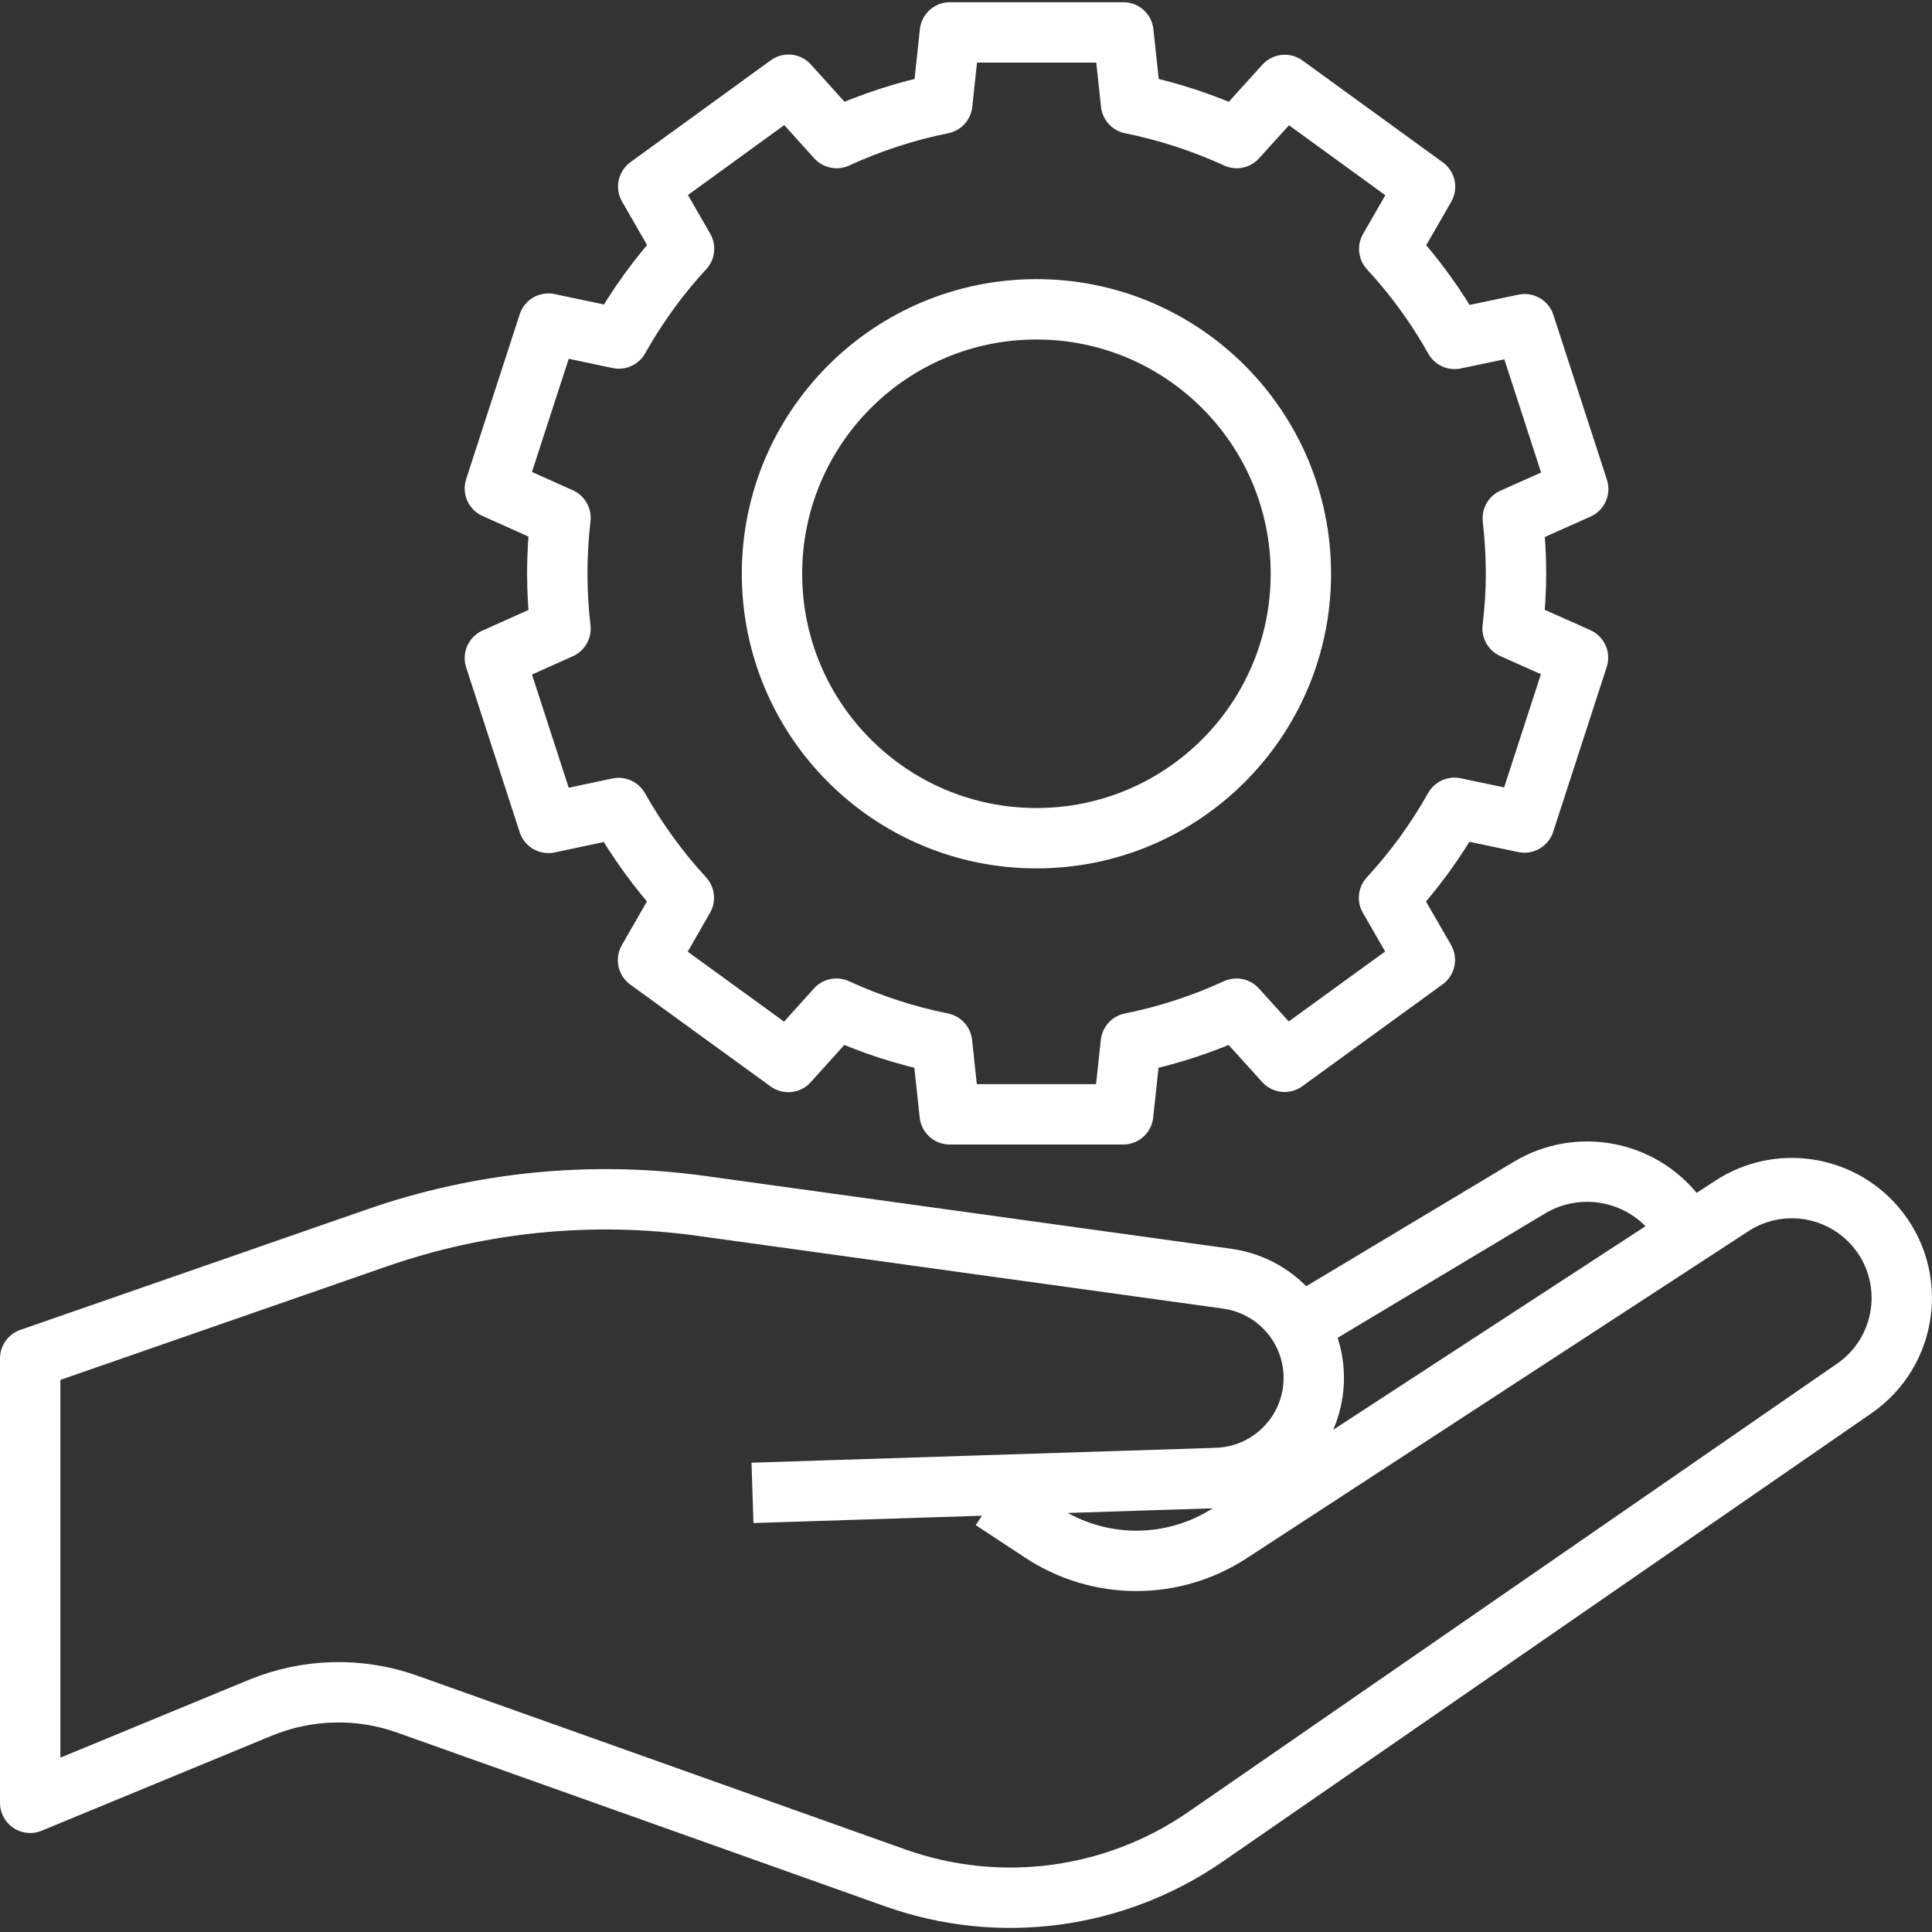 <?xml version="1.0" encoding="UTF-8"?>
<svg id="Layer_1" data-name="Layer 1" xmlns="http://www.w3.org/2000/svg" viewBox="0 0 96 96">
  <rect x="0" y="0" width="96" height="96" fill="#333333" stroke="none"/>
  <defs>
    <style>
      .cls-1 {
        fill: none;
        stroke: #fff;
        stroke-linejoin: round;
        stroke-width: 3px;
      }
    </style>
  </defs>
  <g>
    <path class="cls-1" d="M37.39,74.18l23.07-.74c2.51-.08,4.57-2.02,4.8-4.52h0c.24-2.65-1.64-5.01-4.27-5.38l-26.14-3.62c-5.42-.75-10.95-.21-16.12,1.59l-17.23,5.99v22.08l11.43-4.72c2.33-.96,4.93-1.03,7.31-.18l24.24,8.63c5.17,1.84,10.9,1.08,15.42-2.04l32.24-22.28c2.66-1.84,3.15-5.57,1.06-8.03h0c-1.78-2.09-4.84-2.54-7.14-1.04l-24.93,16.25c-2.85,1.86-6.52,1.85-9.36-.02l-2.46-1.62"/>
    <path class="cls-1" d="M83.98,61.29l-.71-.91c-1.72-2.23-4.85-2.82-7.27-1.37l-11.46,6.87"/>
  </g>
  <path class="cls-1" d="M75.33,28.51c0-.93-.06-1.85-.16-2.76l3.25-1.45-2.66-8.19-3.48.73c-.91-1.62-2-3.12-3.25-4.47l1.78-3.09-6.97-5.06-2.39,2.64c-1.66-.76-3.42-1.34-5.25-1.71l-.38-3.54h-8.62l-.38,3.54c-1.84.37-3.59.95-5.25,1.71l-2.39-2.65-6.97,5.06,1.78,3.09c-1.25,1.35-2.33,2.85-3.24,4.46l-3.5-.74-2.66,8.19,3.26,1.46c-.1.91-.16,1.83-.16,2.76s.06,1.85.16,2.75l-3.26,1.46,2.66,8.19,3.49-.74c.91,1.61,2,3.11,3.24,4.46l-1.78,3.1,6.97,5.06,2.39-2.65c1.66.76,3.41,1.34,5.25,1.71l.38,3.54h8.62l.38-3.54c1.84-.37,3.6-.95,5.25-1.71l2.39,2.64,6.97-5.06-1.78-3.09c1.25-1.35,2.34-2.85,3.25-4.47l3.48.73,2.66-8.19-3.25-1.45c.11-.91.17-1.83.17-2.77Z"/>
  <circle class="cls-1" cx="51.5" cy="28.51" r="13.14"/>
</svg>